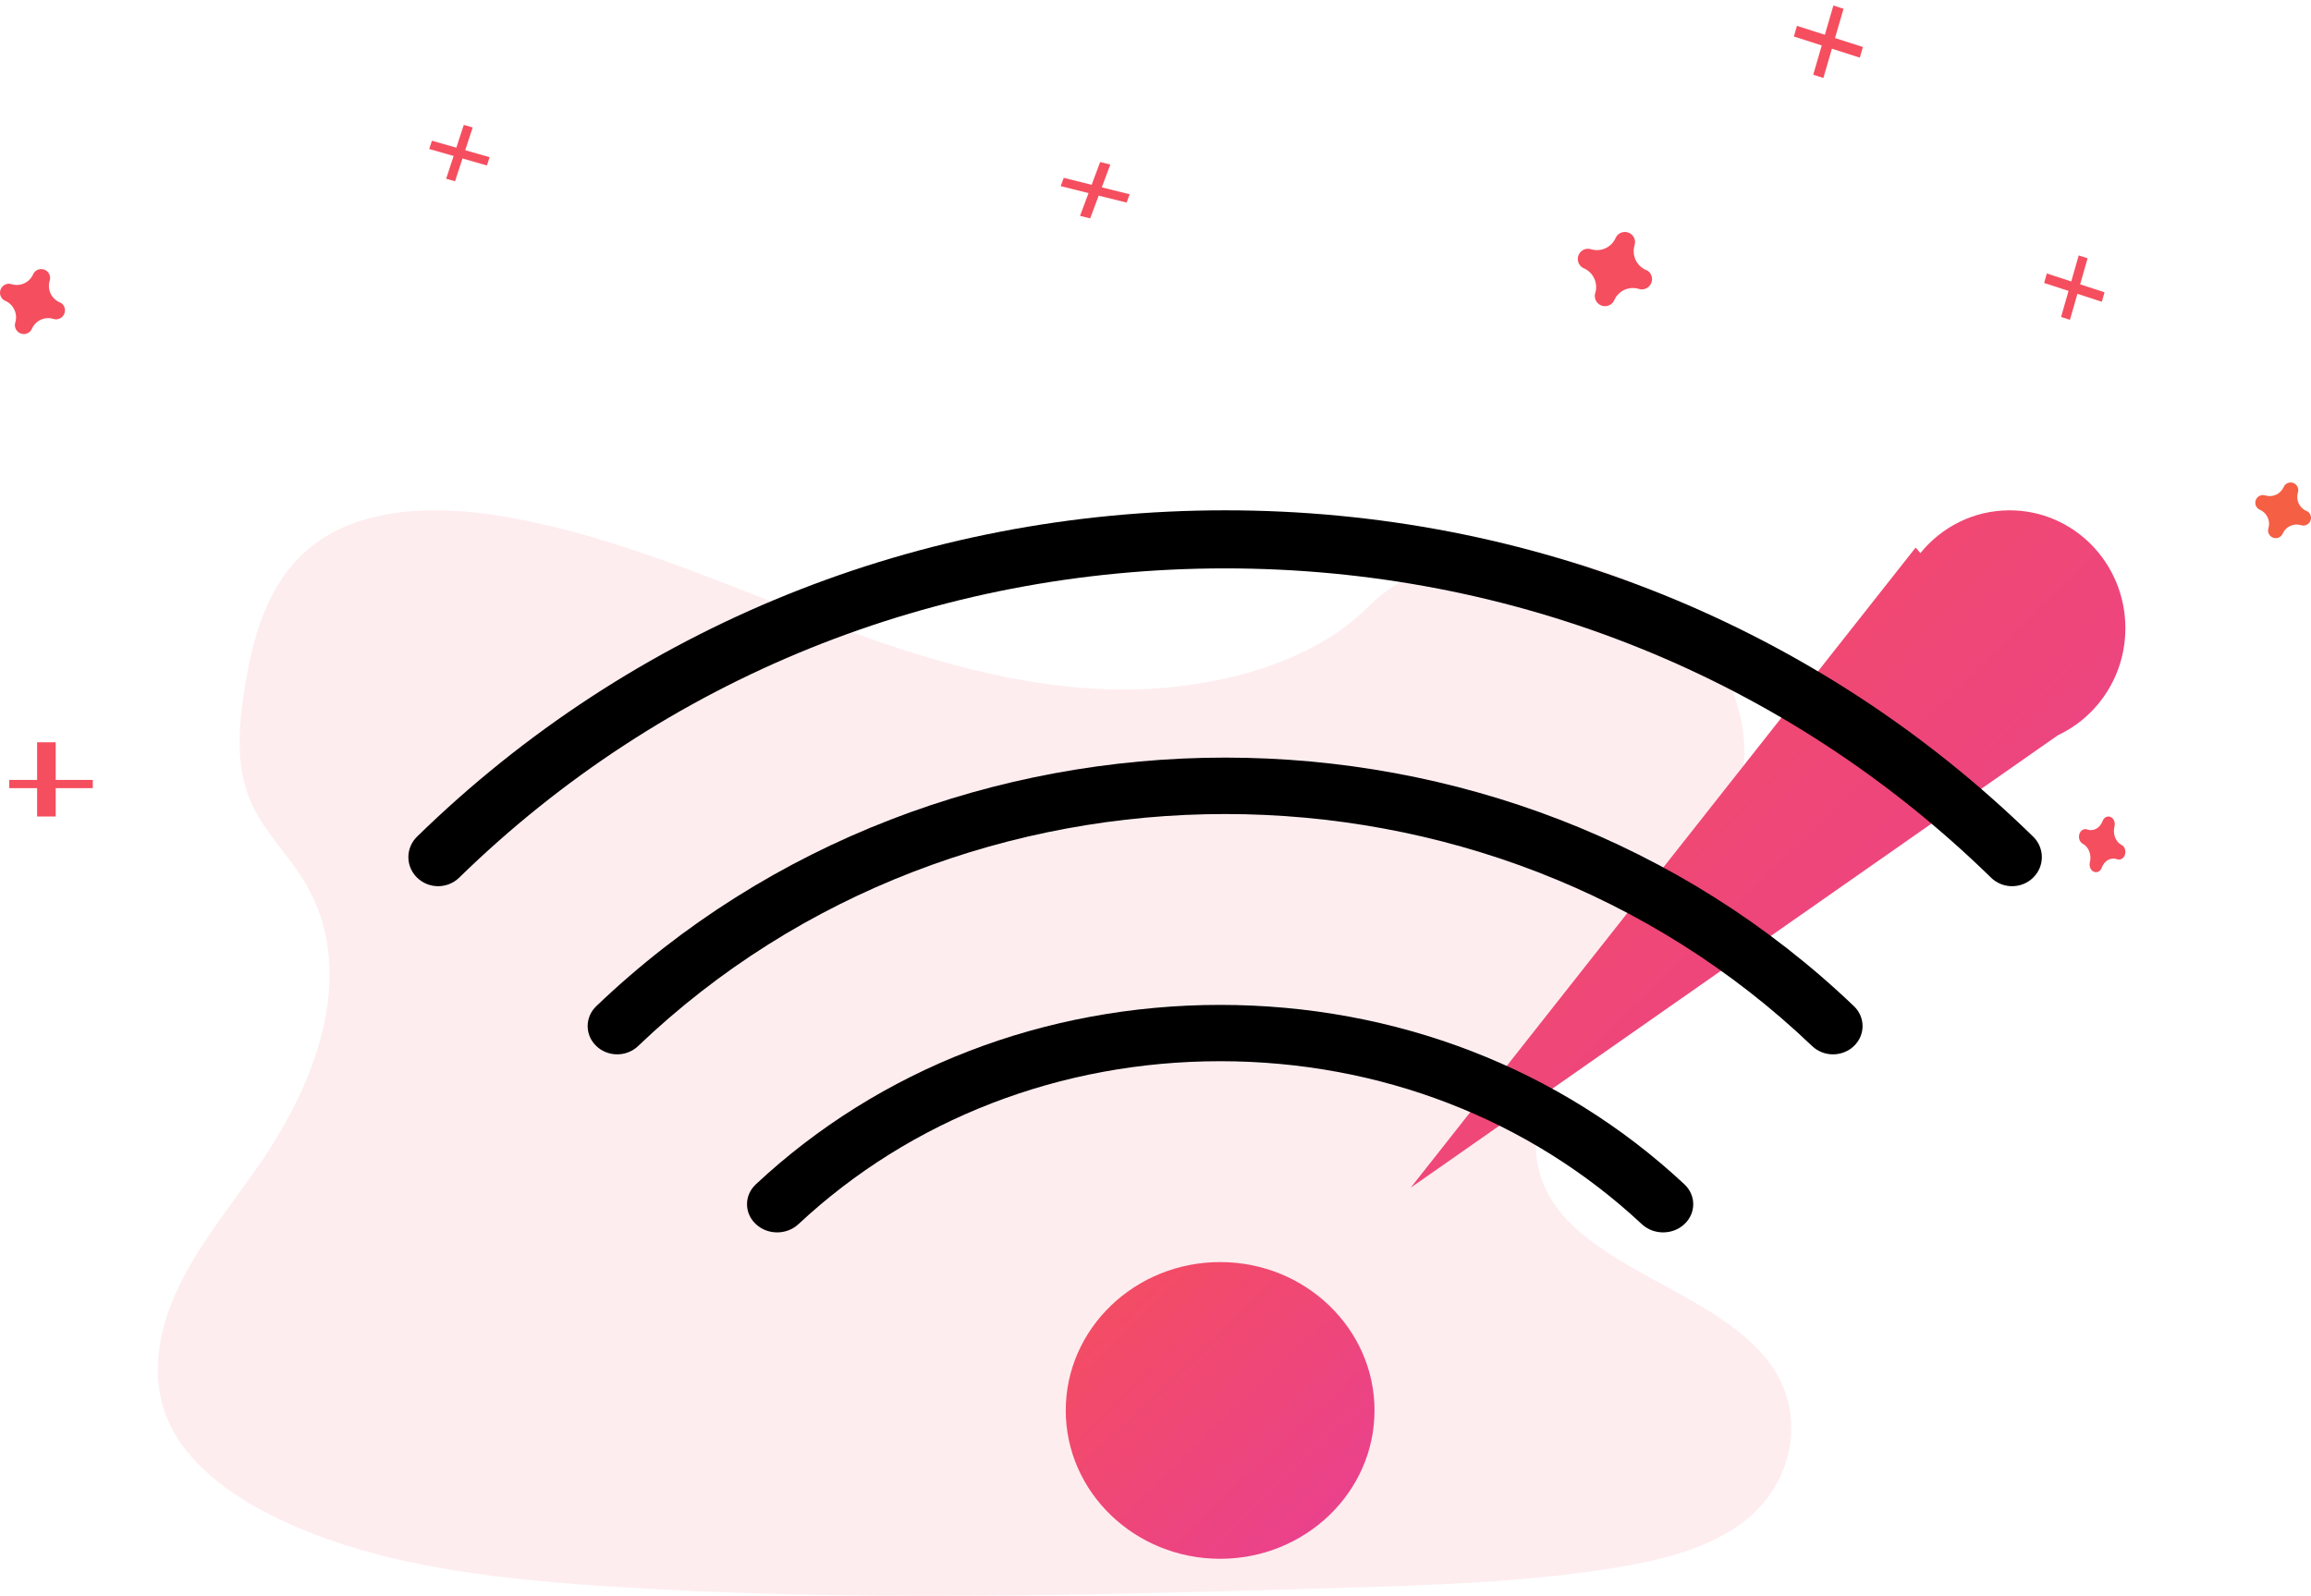 <svg xmlns="http://www.w3.org/2000/svg" xmlns:xlink="http://www.w3.org/1999/xlink" width="249" height="172" version="1.1" viewBox="0 0 249 172"><title>Group</title><desc>Created with Sketch.</desc><defs><linearGradient id="linearGradient-1" x1="100%" x2="0%" y1="102.326%" y2="5.06%"><stop offset="0%" stop-color="#E83F94"/><stop offset="100%" stop-color="#F54E5E"/></linearGradient><linearGradient id="linearGradient-2" x1="100%" x2="0%" y1="103.799%" y2="3.794%"><stop offset="0%" stop-color="#E83F94"/><stop offset="100%" stop-color="#F54E5E"/></linearGradient></defs><g id="Page-1" fill="none" fill-rule="evenodd" stroke="none" stroke-width="1"><g id="2.-NO-INTERNET" transform="translate(-54, -93)"><g id="Group" transform="translate(54, 93)"><path id="Path" fill="#F54E5E" fill-rule="nonzero" d="M119.25,74.283 C107.969,73.895 97.224,70.275 86.962,66.326 C76.7,62.377 66.537,57.982 55.525,55.884 C48.442,54.534 40.343,54.344 34.634,58.116 C29.144,61.746 27.369,68.015 26.415,73.828 C25.696,78.203 25.275,82.81 27.242,86.905 C28.607,89.746 31.031,92.138 32.708,94.861 C38.541,104.34 34.418,116.026 28.096,125.28 C25.13,129.61 21.688,133.752 19.403,138.364 C17.117,142.977 16.055,148.281 18.057,152.993 C20.042,157.66 24.771,161.175 29.904,163.644 C40.31,168.657 52.576,170.091 64.527,170.905 C90.994,172.703 117.602,171.92 144.141,171.144 C153.961,170.856 163.825,170.564 173.486,169.054 C178.852,168.216 184.391,166.887 188.286,163.677 C193.231,159.602 194.457,152.701 191.146,147.591 C185.588,139.02 170.22,136.891 166.337,127.692 C164.199,122.629 166.394,116.988 169.501,112.293 C176.168,102.219 187.341,93.382 187.929,81.868 C188.337,73.954 182.961,66.04 174.652,62.298 C165.947,58.376 153.878,58.869 147.454,65.362 C140.834,72.055 129.212,74.628 119.25,74.283 Z" opacity=".1"/><g id="Group-2" transform="translate(44, 55)"><path id="Combined-Shape" fill="url(#linearGradient-1)" d="M162.914,4.609 C165.201,1.794 168.659,0 172.528,0 C179.416,0 185,5.684 185,12.696 C185,17.812 182.027,22.222 177.743,24.232 L108,73 L162.399,4.014 L162.914,4.609 Z"/><g id="wifi"><path id="Path" fill="#000" fill-rule="nonzero" d="M172.794,40.509 C171.973,40.509 171.153,40.202 170.528,39.591 C148.52,18.094 119.21,6.258 88,6.258 C56.79,6.258 27.48,18.094 5.472,39.591 C4.219,40.815 2.193,40.815 0.94,39.591 C-0.313,38.367 -0.313,36.389 0.94,35.165 C24.159,12.488 55.078,0 88,0 C120.922,0 151.844,12.488 175.06,35.165 C176.313,36.389 176.313,38.367 175.06,39.591 C174.435,40.202 173.614,40.509 172.794,40.509 Z"/><path id="Path" fill="#000" fill-rule="nonzero" d="M22.501,58.631 C21.686,58.631 20.871,58.333 20.251,57.74 C19.006,56.55 19.006,54.626 20.251,53.436 C57.61,17.719 118.396,17.726 155.749,53.436 C156.994,54.626 156.994,56.55 155.749,57.74 C154.505,58.93 152.493,58.93 151.248,57.74 C116.372,24.397 59.625,24.397 24.752,57.74 C24.131,58.333 23.316,58.631 22.501,58.631 Z"/><path id="Path" fill="#000" fill-rule="nonzero" d="M135.191,77.82 C134.359,77.82 133.528,77.523 132.895,76.931 C120.782,65.61 104.646,59.372 87.463,59.372 C70.281,59.372 54.148,65.61 42.032,76.931 C40.762,78.117 38.71,78.117 37.44,76.931 C36.17,75.744 36.17,73.826 37.44,72.639 C50.781,60.17 68.547,53.302 87.463,53.302 C106.38,53.302 124.143,60.17 137.487,72.639 C138.756,73.826 138.756,75.744 137.487,76.931 C136.853,77.526 136.022,77.82 135.191,77.82 Z"/><path id="Path" fill="url(#linearGradient-2)" d="M87.462,81.019 C78.291,81.019 70.829,88.192 70.829,97.009 C70.829,105.827 78.291,113 87.462,113 C96.635,113 104.098,105.827 104.098,97.009 C104.098,88.192 96.635,81.019 87.462,81.019 Z"/></g></g><g id="Group-3" fill="#F54E5E" fill-rule="nonzero" transform="translate(1, 80)"><rect id="Rectangle" width="2" height="8" x="3" y="0"/><polygon id="Rectangle" points="4.056 0 4.944 0 4.944 9 4.056 9" transform="translate(4.5, 4.5) rotate(90) translate(-4.5, -4.5)"/></g><g id="Group-3-Copy-2" fill="#F54E5E" fill-rule="nonzero" transform="translate(46, 13)"><polygon id="Rectangle" points="3.063 .457 4.058 .439 3.937 6.543 2.942 6.561" transform="translate(3.5, 3.5) rotate(17) translate(-3.5, -3.5)"/><polygon id="Rectangle" points="2.97 .259 3.909 .278 4.03 6.741 3.091 6.722" transform="translate(3.5, 3.5) rotate(107) translate(-3.5, -3.5)"/></g><path id="Path-Copy-3" fill="#F54E5E" fill-rule="nonzero" d="M6.403,32.573 C5.517,32.174 5.068,31.174 5.357,30.243 C5.379,30.173 5.393,30.101 5.399,30.028 L5.399,30.028 C5.426,29.601 5.171,29.207 4.771,29.06 C4.371,28.912 3.922,29.045 3.667,29.388 L3.667,29.388 C3.625,29.446 3.59,29.51 3.562,29.577 C3.162,30.464 2.167,30.914 1.239,30.626 C1.169,30.605 1.097,30.591 1.025,30.584 L1.025,30.584 C0.6,30.557 0.207,30.813 0.059,31.214 C-0.088,31.615 0.045,32.066 0.386,32.322 L0.386,32.322 C0.444,32.365 0.508,32.4 0.575,32.427 C1.47,32.82 1.931,33.823 1.647,34.762 C1.623,34.83 1.609,34.9 1.605,34.972 L1.605,34.972 C1.578,35.399 1.833,35.793 2.233,35.94 C2.633,36.088 3.082,35.955 3.337,35.612 L3.337,35.612 C3.378,35.553 3.413,35.49 3.442,35.423 C3.84,34.534 4.837,34.084 5.765,34.374 C5.835,34.396 5.907,34.41 5.979,34.416 L5.979,34.416 C6.404,34.439 6.794,34.181 6.941,33.781 C7.087,33.381 6.956,32.931 6.618,32.673 L6.618,32.673 C6.55,32.632 6.478,32.599 6.403,32.573 L6.403,32.573 Z"/><g id="Group-3-Copy" fill="#F54E5E" transform="translate(114, 17)"><polygon id="Rectangle" points="3.628 .438 4.753 .379 4.372 6.562 3.247 6.621" transform="translate(4, 3.5) rotate(17) translate(-4, -3.5)"/><polygon id="Rectangle" points="3.334 -.185 4.285 -.127 4.666 7.185 3.715 7.127" transform="translate(4, 3.5) rotate(107) translate(-4, -3.5)"/></g><g id="Group-3-Copy-3" fill="#F54E5E" fill-rule="nonzero" transform="translate(193, 0)"><polygon id="Rectangle" points="3.374 .608 4.522 .624 4.626 8.392 3.478 8.376" transform="translate(4, 4.5) rotate(17) translate(-4, -4.5)"/><polygon id="Rectangle" points="3.454 .778 4.649 .762 4.546 8.222 3.351 8.238" transform="translate(4, 4.5) rotate(107) translate(-4, -4.5)"/></g><g id="Group-3-Copy-2" fill="#F54E5E" fill-rule="nonzero" transform="translate(220, 27)"><polygon id="Rectangle" points="2.937 .543 3.942 .561 4.063 7.457 3.058 7.439" transform="translate(3.5, 4) rotate(17) translate(-3.5, -4)"/><polygon id="Rectangle" points="3.03 .741 4.091 .722 3.97 7.259 2.909 7.278" transform="translate(3.5, 4) rotate(107) translate(-3.5, -4)"/></g><path id="Path" fill="#F54E5E" fill-rule="nonzero" d="M177.318,29.084 C176.305,28.628 175.792,27.484 176.122,26.421 C176.147,26.341 176.163,26.258 176.17,26.175 L176.17,26.175 C176.201,25.687 175.909,25.237 175.453,25.068 C174.996,24.899 174.482,25.052 174.191,25.443 L174.191,25.443 C174.143,25.51 174.103,25.583 174.071,25.659 C173.614,26.673 172.476,27.187 171.416,26.859 C171.336,26.834 171.254,26.818 171.171,26.811 L171.171,26.811 C170.685,26.779 170.236,27.072 170.068,27.53 C169.9,27.989 170.052,28.504 170.442,28.796 L170.442,28.796 C170.508,28.845 170.58,28.886 170.657,28.916 C171.68,29.366 172.207,30.513 171.883,31.585 C171.855,31.662 171.839,31.743 171.835,31.825 L171.835,31.825 C171.804,32.313 172.095,32.763 172.552,32.932 C173.009,33.101 173.523,32.948 173.814,32.557 L173.814,32.557 C173.861,32.489 173.901,32.417 173.934,32.341 C174.389,31.325 175.528,30.81 176.589,31.141 C176.668,31.167 176.75,31.183 176.834,31.189 L176.834,31.189 C177.319,31.216 177.764,30.922 177.932,30.464 C178.1,30.007 177.95,29.493 177.563,29.198 L177.563,29.198 C177.486,29.151 177.404,29.113 177.318,29.084 L177.318,29.084 Z"/><path id="Path-Copy-2" fill="#F54E5E" fill-rule="nonzero" d="M228.574,91.063 C227.941,90.721 227.62,89.863 227.826,89.066 C227.842,89.006 227.852,88.944 227.856,88.881 L227.856,88.881 C227.876,88.515 227.693,88.178 227.408,88.051 C227.122,87.924 226.801,88.039 226.619,88.332 L226.619,88.332 C226.589,88.383 226.564,88.437 226.544,88.494 C226.259,89.255 225.548,89.64 224.885,89.394 C224.835,89.376 224.784,89.363 224.732,89.358 L224.732,89.358 C224.428,89.334 224.148,89.554 224.042,89.898 C223.937,90.242 224.032,90.628 224.276,90.847 L224.276,90.847 C224.317,90.884 224.363,90.914 224.411,90.937 C225.05,91.275 225.379,92.134 225.177,92.939 C225.159,92.997 225.149,93.057 225.147,93.119 L225.147,93.119 C225.127,93.485 225.31,93.822 225.595,93.949 C225.881,94.076 226.202,93.961 226.384,93.668 L226.384,93.668 C226.413,93.617 226.438,93.563 226.459,93.506 C226.743,92.744 227.455,92.357 228.118,92.606 C228.168,92.625 228.219,92.637 228.271,92.642 L228.271,92.642 C228.574,92.662 228.853,92.441 228.958,92.098 C229.062,91.755 228.969,91.37 228.727,91.148 L228.727,91.148 C228.679,91.113 228.627,91.085 228.574,91.063 L228.574,91.063 Z"/><path id="Path-Copy" fill="#F55F44" fill-rule="nonzero" d="M248.489,55.063 C247.729,54.721 247.344,53.863 247.592,53.066 C247.61,53.006 247.622,52.944 247.627,52.881 L247.627,52.881 C247.651,52.515 247.432,52.178 247.089,52.051 C246.747,51.924 246.362,52.039 246.143,52.332 L246.143,52.332 C246.107,52.383 246.077,52.437 246.053,52.494 C245.711,53.255 244.857,53.64 244.062,53.394 C244.002,53.376 243.941,53.363 243.878,53.358 L243.878,53.358 C243.514,53.334 243.177,53.554 243.051,53.898 C242.925,54.242 243.039,54.628 243.331,54.847 L243.331,54.847 C243.381,54.884 243.435,54.914 243.493,54.937 C244.26,55.275 244.655,56.134 244.412,56.939 C244.391,56.997 244.379,57.057 244.376,57.119 L244.376,57.119 C244.353,57.485 244.572,57.822 244.914,57.949 C245.257,58.076 245.642,57.961 245.861,57.668 L245.861,57.668 C245.896,57.617 245.926,57.563 245.95,57.506 C246.291,56.744 247.146,56.357 247.941,56.606 C248.001,56.625 248.063,56.637 248.125,56.642 L248.125,56.642 C248.489,56.662 248.823,56.441 248.949,56.098 C249.075,55.755 248.963,55.37 248.672,55.148 L248.672,55.148 C248.614,55.113 248.553,55.085 248.489,55.063 L248.489,55.063 Z"/></g></g></g></svg>
